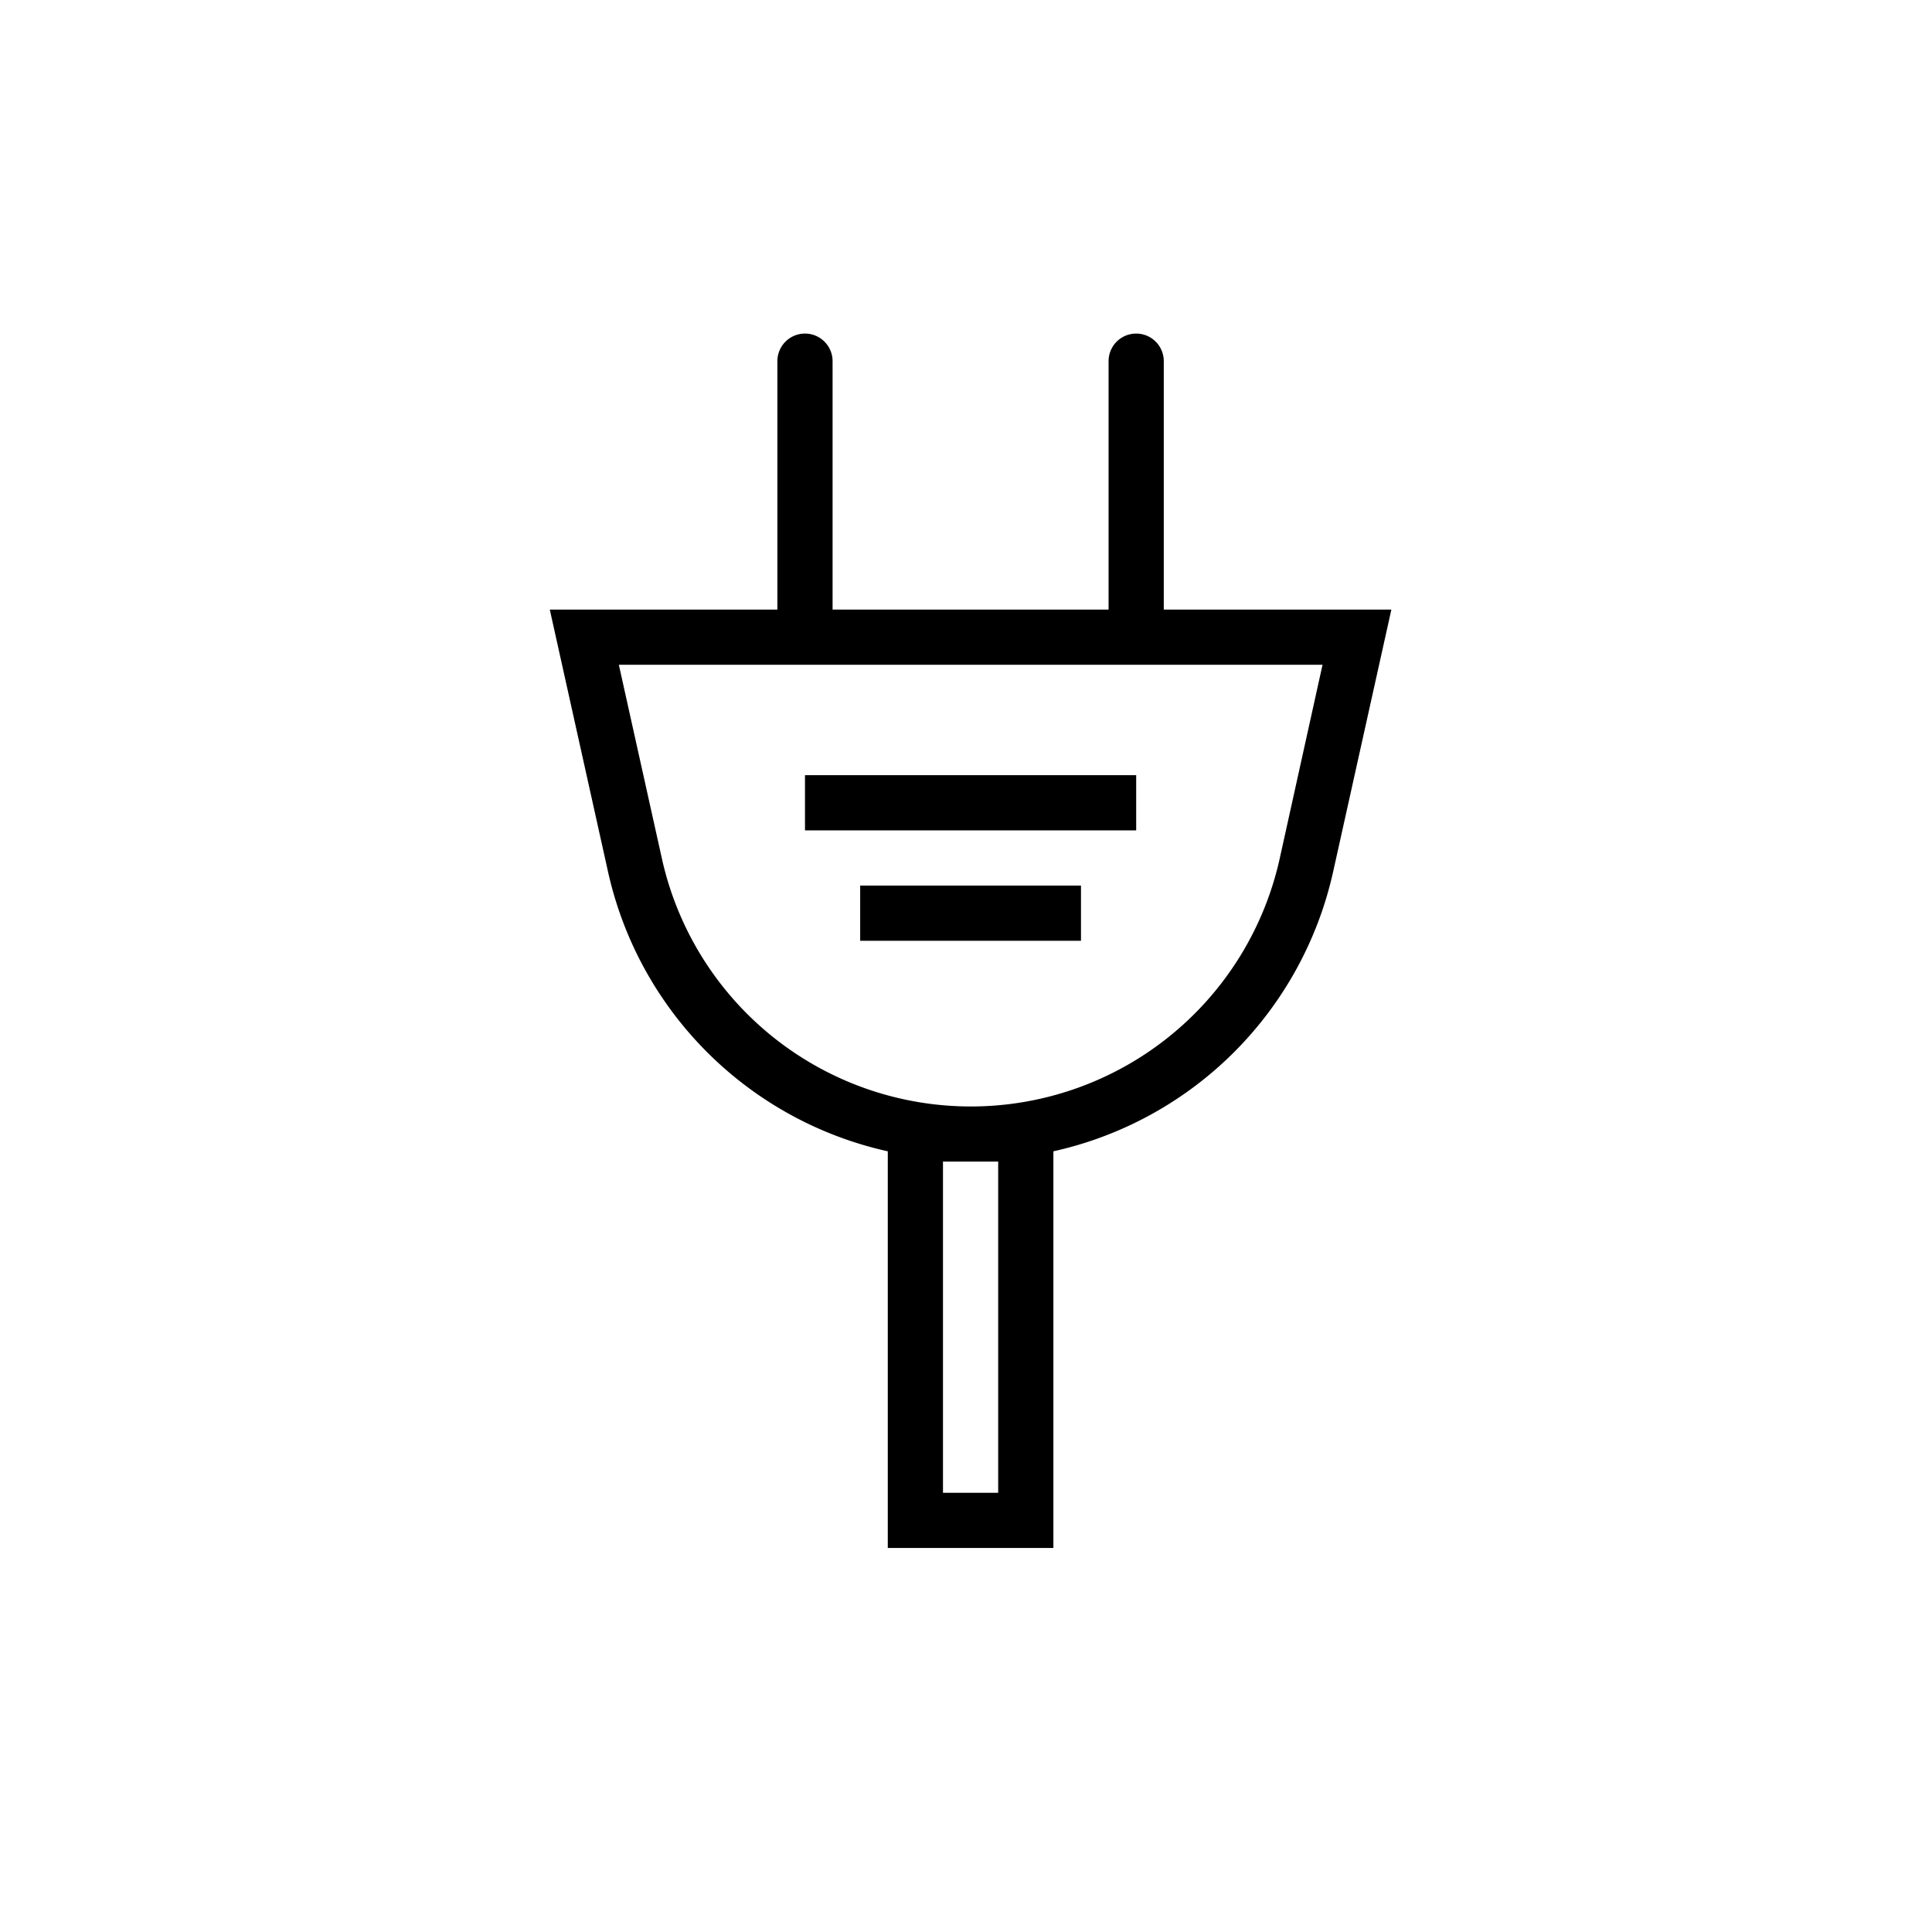 <svg xmlns="http://www.w3.org/2000/svg" width="35" height="35" viewBox="0 0 35 35"><title>power--35x35</title><path d="M21.083,11.043v-4.5a.5.5,0,1,0-1,0v4.5h-5v-4.5a.5.5,0,0,0-1,0v4.5H9.96l1.05,4.727a6.672,6.672,0,0,0,5.073,5.087v7.186h3V20.857a6.672,6.672,0,0,0,5.073-5.087l1.05-4.727Zm-3,10v6h-1v-6Zm5.1-5.489a5.732,5.732,0,0,1-11.192,0l-.78-3.511H23.959Z"/><rect x="14.583" y="14.043" width="6" height="1"/><rect x="15.583" y="16.043" width="4" height="1"/></svg>